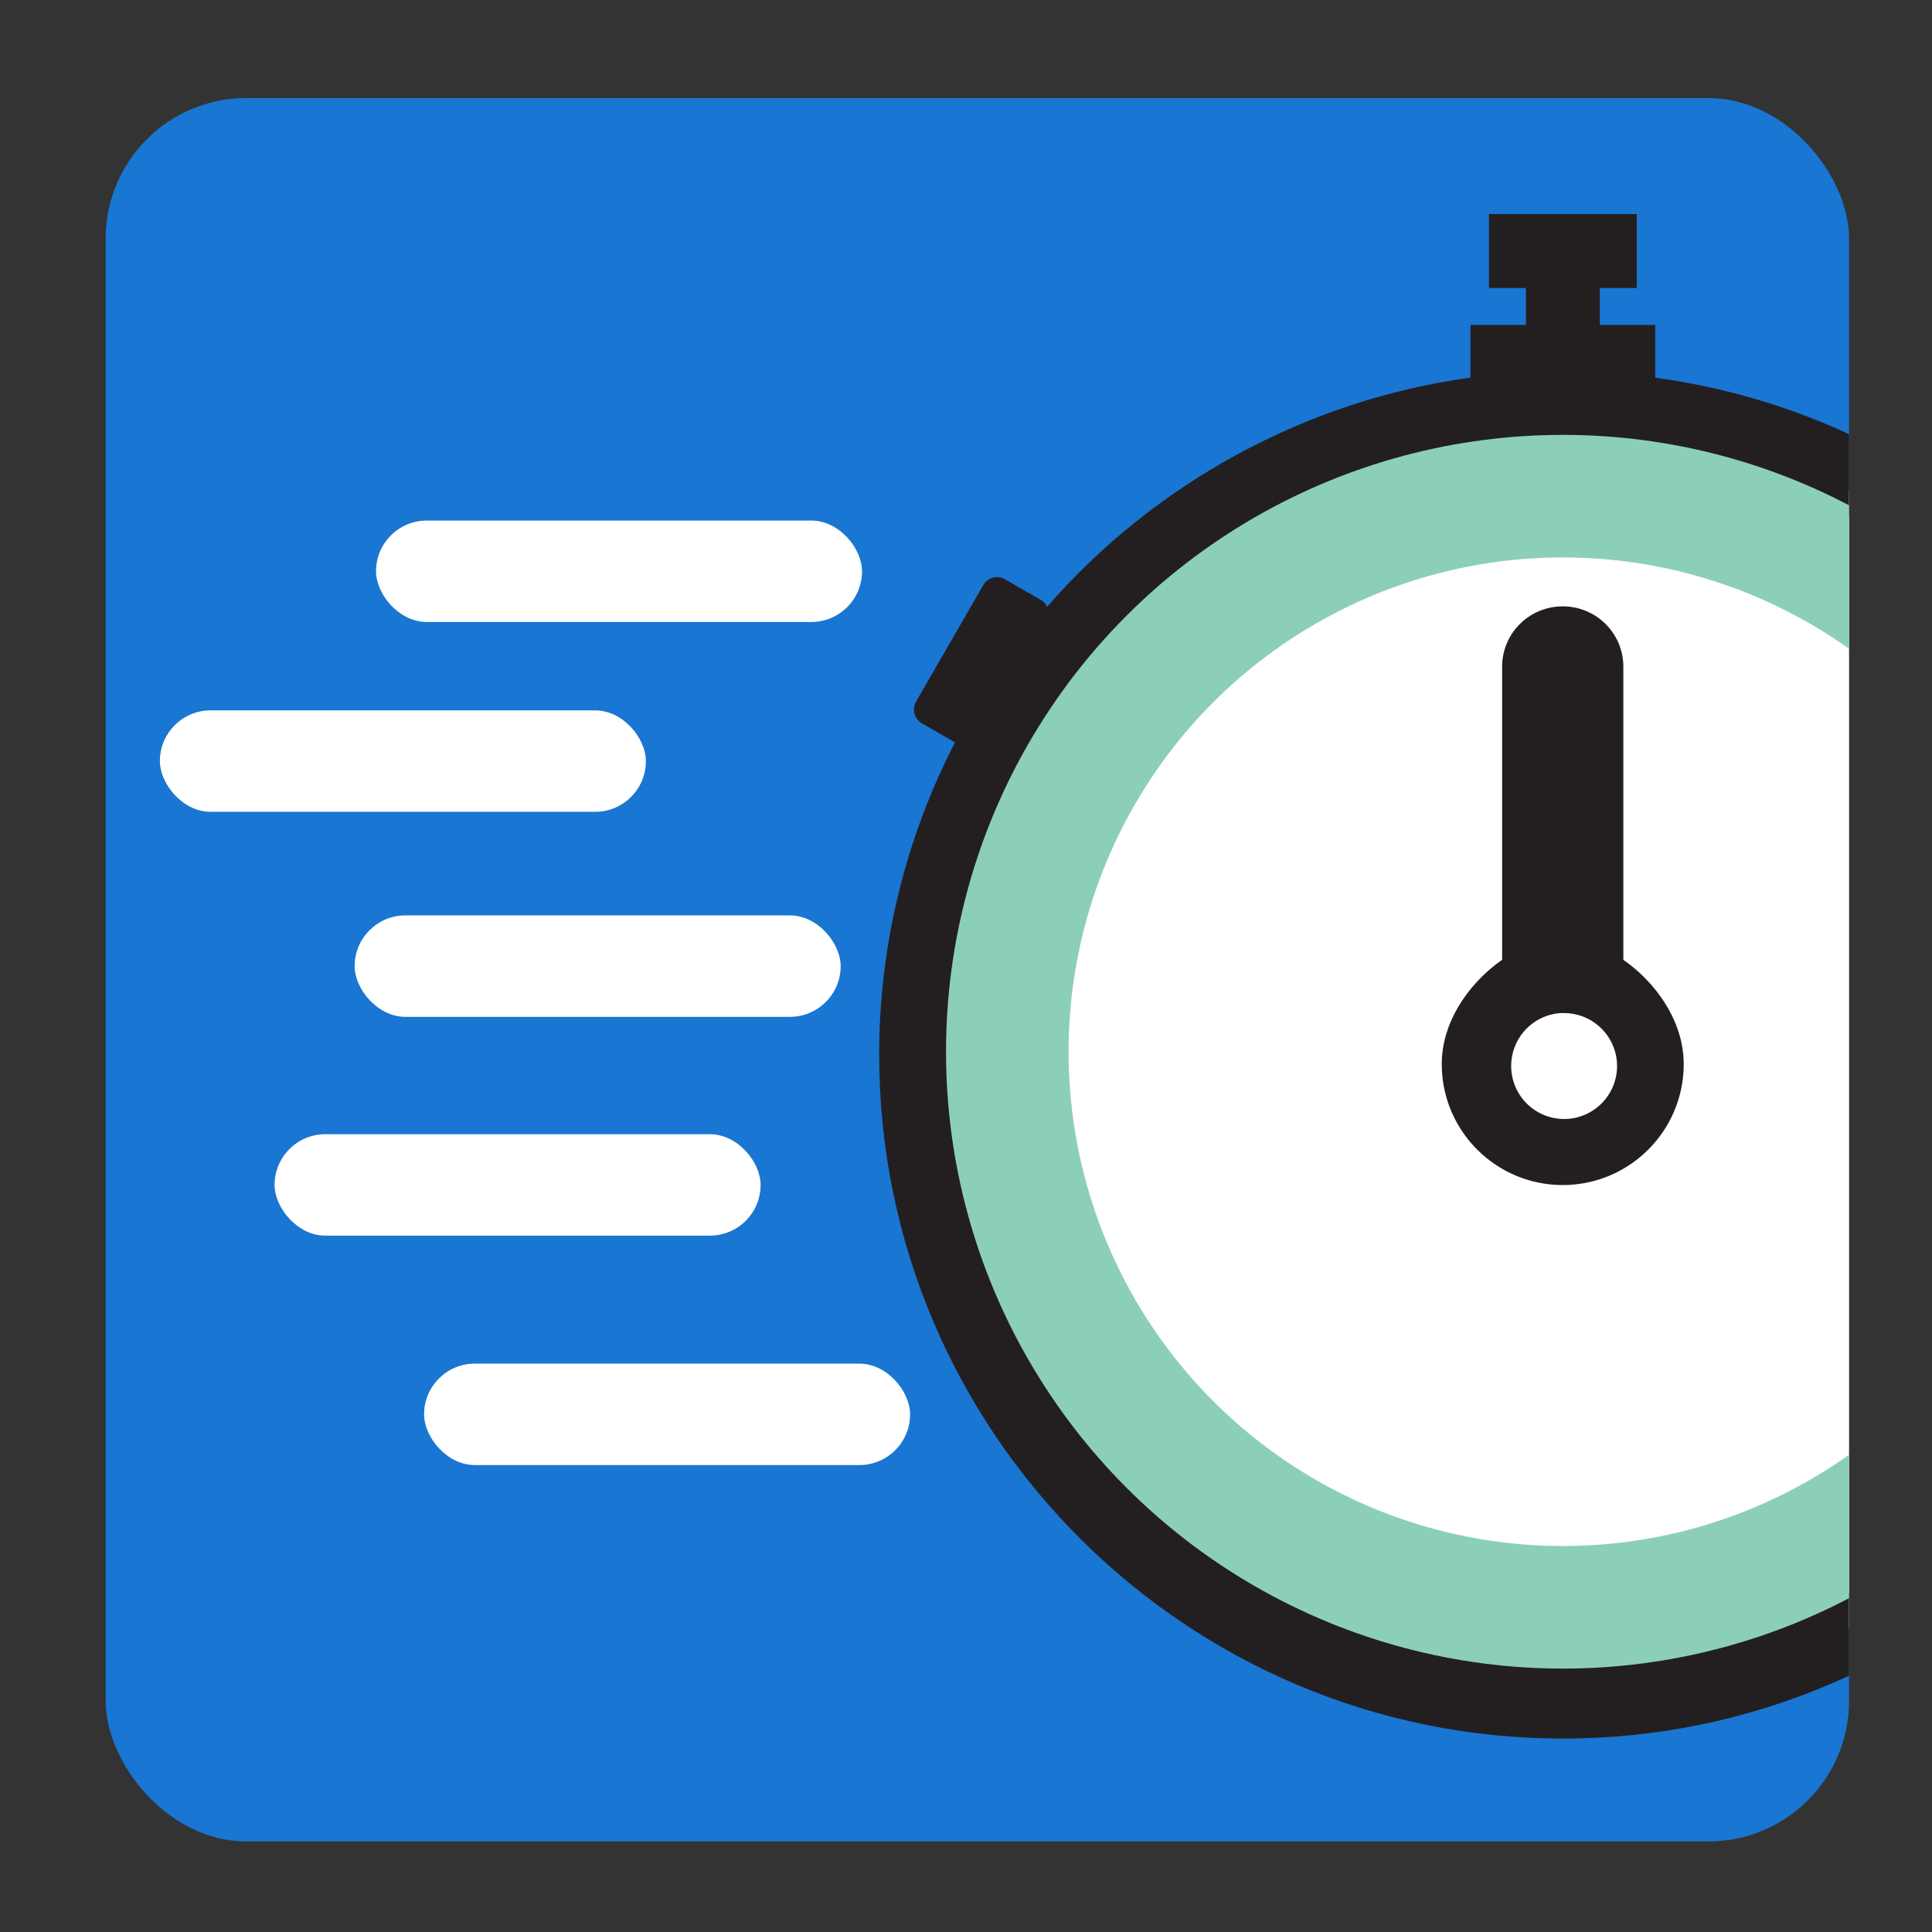 <?xml version="1.0" encoding="UTF-8" standalone="no"?>
<!-- Created with Inkscape (http://www.inkscape.org/) -->

<svg
   xmlns:dc="http://purl.org/dc/elements/1.1/"
   xmlns:cc="http://creativecommons.org/ns#"
   xmlns:rdf="http://www.w3.org/1999/02/22-rdf-syntax-ns#"
   xmlns:svg="http://www.w3.org/2000/svg"
   xmlns="http://www.w3.org/2000/svg"
   xmlns:sodipodi="http://sodipodi.sourceforge.net/DTD/sodipodi-0.dtd"
   xmlns:inkscape="http://www.inkscape.org/namespaces/inkscape"
   width="16px"
   height="16px"
   viewBox="0 0 16 16"
   version="1.1"
   id="SVGRoot"
   inkscape:version="0.92.4 (5da689c313, 2019-01-14)"
   sodipodi:docname="logo_rect.svg">
  <rect x="0" y="0" width="16" height="16" fill="#333333" stroke="none"/>
  <defs
     id="defs815">
    <clipPath
       clipPathUnits="userSpaceOnUse"
       id="clipPath1638">
      <rect
         style="display:inline;fill:#45556f;fill-opacity:1;fill-rule:nonzero;stroke:none;stroke-width:0;stroke-linecap:round;stroke-linejoin:round;stroke-miterlimit:4;stroke-dasharray:none;stroke-opacity:0.724;paint-order:stroke fill markers"
         id="rect1640"
         width="14.438"
         height="14.438"
         x="-0.418"
         y="0.812"
         ry="1.164" />
    </clipPath>
  </defs>
  <sodipodi:namedview
     id="base"
     pagecolor="#ffffff"
     bordercolor="#666666"
     borderopacity="1.0"
     inkscape:pageopacity="0.0"
     inkscape:pageshadow="2"
     inkscape:zoom="16"
     inkscape:cx="5.6347426"
     inkscape:cy="7.1395139"
     inkscape:document-units="px"
     inkscape:current-layer="SVGRoot"
     showgrid="false"
     inkscape:window-width="1366"
     inkscape:window-height="705"
     inkscape:window-x="-8"
     inkscape:window-y="-8"
     inkscape:window-maximized="1"
     inkscape:grid-bbox="true" />
  <rect
     style="fill:#1976d2;fill-opacity:1;fill-rule:nonzero;stroke:none;stroke-width:0;stroke-linecap:round;stroke-linejoin:round;stroke-miterlimit:4;stroke-dasharray:none;stroke-opacity:0.724;paint-order:stroke fill markers"
     id="rect1607"
     width="14.438"
     height="14.438"
     x="0.875"
     y="0.812"
     ry="1.164" />
  <g
     inkscape:label="Layer 1"
     inkscape:groupmode="layer"
     id="layer1">
    <rect
       style="fill:#ffffff;fill-opacity:1;fill-rule:nonzero;stroke:none;stroke-width:0;stroke-linecap:round;stroke-linejoin:round;stroke-miterlimit:4;stroke-dasharray:none;stroke-opacity:0.724;paint-order:stroke fill markers"
       id="rect1520"
       width="4.025"
       height="0.84"
       x="1.324"
       y="5.883"
       ry="0.42"
       clip-path="none" />
    <rect
       style="fill:#ffffff;fill-opacity:1;fill-rule:nonzero;stroke:none;stroke-width:0;stroke-linecap:round;stroke-linejoin:round;stroke-miterlimit:4;stroke-dasharray:none;stroke-opacity:0.724;paint-order:stroke fill markers"
       id="rect1520-7"
       width="4.025"
       height="0.84"
       x="2.937"
       y="7.581"
       ry="0.42"
       clip-path="none" />
    <rect
       style="fill:#ffffff;fill-opacity:1;fill-rule:nonzero;stroke:none;stroke-width:0;stroke-linecap:round;stroke-linejoin:round;stroke-miterlimit:4;stroke-dasharray:none;stroke-opacity:0.724;paint-order:stroke fill markers"
       id="rect1520-1"
       width="4.025"
       height="0.84"
       x="3.114"
       y="4.311"
       ry="0.42"
       clip-path="none" />
    <rect
       style="fill:#ffffff;fill-opacity:1;fill-rule:nonzero;stroke:none;stroke-width:0;stroke-linecap:round;stroke-linejoin:round;stroke-miterlimit:4;stroke-dasharray:none;stroke-opacity:0.724;paint-order:stroke fill markers"
       id="rect1520-7-9"
       width="4.025"
       height="0.84"
       x="2.274"
       y="9.393"
       ry="0.42"
       clip-path="none" />
    <rect
       style="fill:#ffffff;fill-opacity:1;fill-rule:nonzero;stroke:none;stroke-width:0;stroke-linecap:round;stroke-linejoin:round;stroke-miterlimit:4;stroke-dasharray:none;stroke-opacity:0.724;paint-order:stroke fill markers"
       id="rect1520-7-9-2"
       width="4.025"
       height="0.84"
       x="3.512"
       y="11.293"
       ry="0.42"
       clip-path="none" />
  </g>
  <g
     id="g1514"
     clip-path="url(#clipPath1638)"
     transform="translate(1.293)"
     inkscape:label="g1514">
    <circle
       clip-path="none"
       r="5.237"
       cy="8.774"
       cx="11.734"
       id="path1481"
       style="fill:#ffffff;fill-opacity:1;fill-rule:nonzero;stroke:none;stroke-width:0;stroke-linecap:round;stroke-linejoin:round;stroke-miterlimit:4;stroke-dasharray:none;stroke-opacity:0.724;paint-order:stroke fill markers" />
    <g
       transform="matrix(0.153,0,0,0.153,3.998,0.395)"
       id="g1379">
      <g
         id="g1377">
        <g
           id="g1373">
          <g
             id="g1371" />
        </g>
        <g
           id="g1375" />
      </g>
    </g>
    <g
       transform="matrix(0.153,0,0,0.153,3.998,0.395)"
       id="g1387">
      <path
         style="fill:#231f20;stroke-width:0.251"
         d="m 7.938,4.625 c -0.277,0 -0.502,0.223 -0.502,0.5 v 2.428 c -0.251,0.174 -0.5,0.493 -0.5,0.863 0,0.553 0.449,1.002 1.002,1.002 0.553,0 1.002,-0.449 1.002,-1.002 0,-0.37 -0.249,-0.69 -0.5,-0.863 V 5.125 c 0,-0.277 -0.225,-0.5 -0.502,-0.5 z M 7.918,7.994 a 0.439,0.439 0 0 1 0.031,0 0.439,0.439 0 0 1 0.439,0.438 0.439,0.439 0 0 1 -0.439,0.439 0.439,0.439 0 0 1 -0.438,-0.439 0.439,0.439 0 0 1 0.406,-0.438 z"
         transform="matrix(6.535,0,0,6.535,-1.869,0.015)"
         id="path1381"
         inkscape:connector-curvature="0" />
    </g>
    <path
       style="fill:#231f20;stroke-width:0.153"
       inkscape:connector-curvature="0"
       d="m 16.668,6.119 0.224,-0.129 c 0.062,-0.036 0.084,-0.116 0.048,-0.179 L 16.382,4.845 C 16.346,4.782 16.266,4.761 16.204,4.797 l -0.298,0.172 c -0.007,0.004 -0.013,0.011 -0.019,0.017 -0.878,-0.991 -2.094,-1.672 -3.472,-1.858 V 2.691 H 11.956 V 2.385 h 0.306 V 1.773 H 11.038 v 0.612 h 0.306 V 2.691 H 10.885 V 3.127 C 9.507,3.317 8.259,4.013 7.378,5.026 7.367,5.003 7.352,4.982 7.328,4.969 L 7.03,4.797 C 6.968,4.761 6.887,4.782 6.851,4.844 L 6.293,5.811 c -0.036,0.062 -0.014,0.143 0.048,0.179 L 6.616,6.148 C 6.216,6.924 5.988,7.804 5.988,8.736 c 0,3.122 2.54,5.662 5.662,5.662 3.122,0 5.662,-2.54 5.662,-5.662 0,-0.944 -0.233,-1.833 -0.643,-2.617 z m -5.019,7.667 c -2.785,0 -5.05,-2.265 -5.05,-5.05 0,-2.785 2.265,-5.05 5.05,-5.05 2.785,0 5.05,2.265 5.05,5.05 0,2.785 -2.265,5.05 -5.05,5.05 z"
       id="path1385"
       clip-path="none" />
    <circle
       r="4.601"
       cy="8.71"
       cx="11.65"
       id="path1409"
       style="fill:none;fill-opacity:1;stroke:#8ccfb9;stroke-width:1.015;stroke-linecap:round;stroke-linejoin:round;stroke-miterlimit:4;stroke-dasharray:none;stroke-opacity:1;paint-order:stroke fill markers" />
  </g>
</svg>
